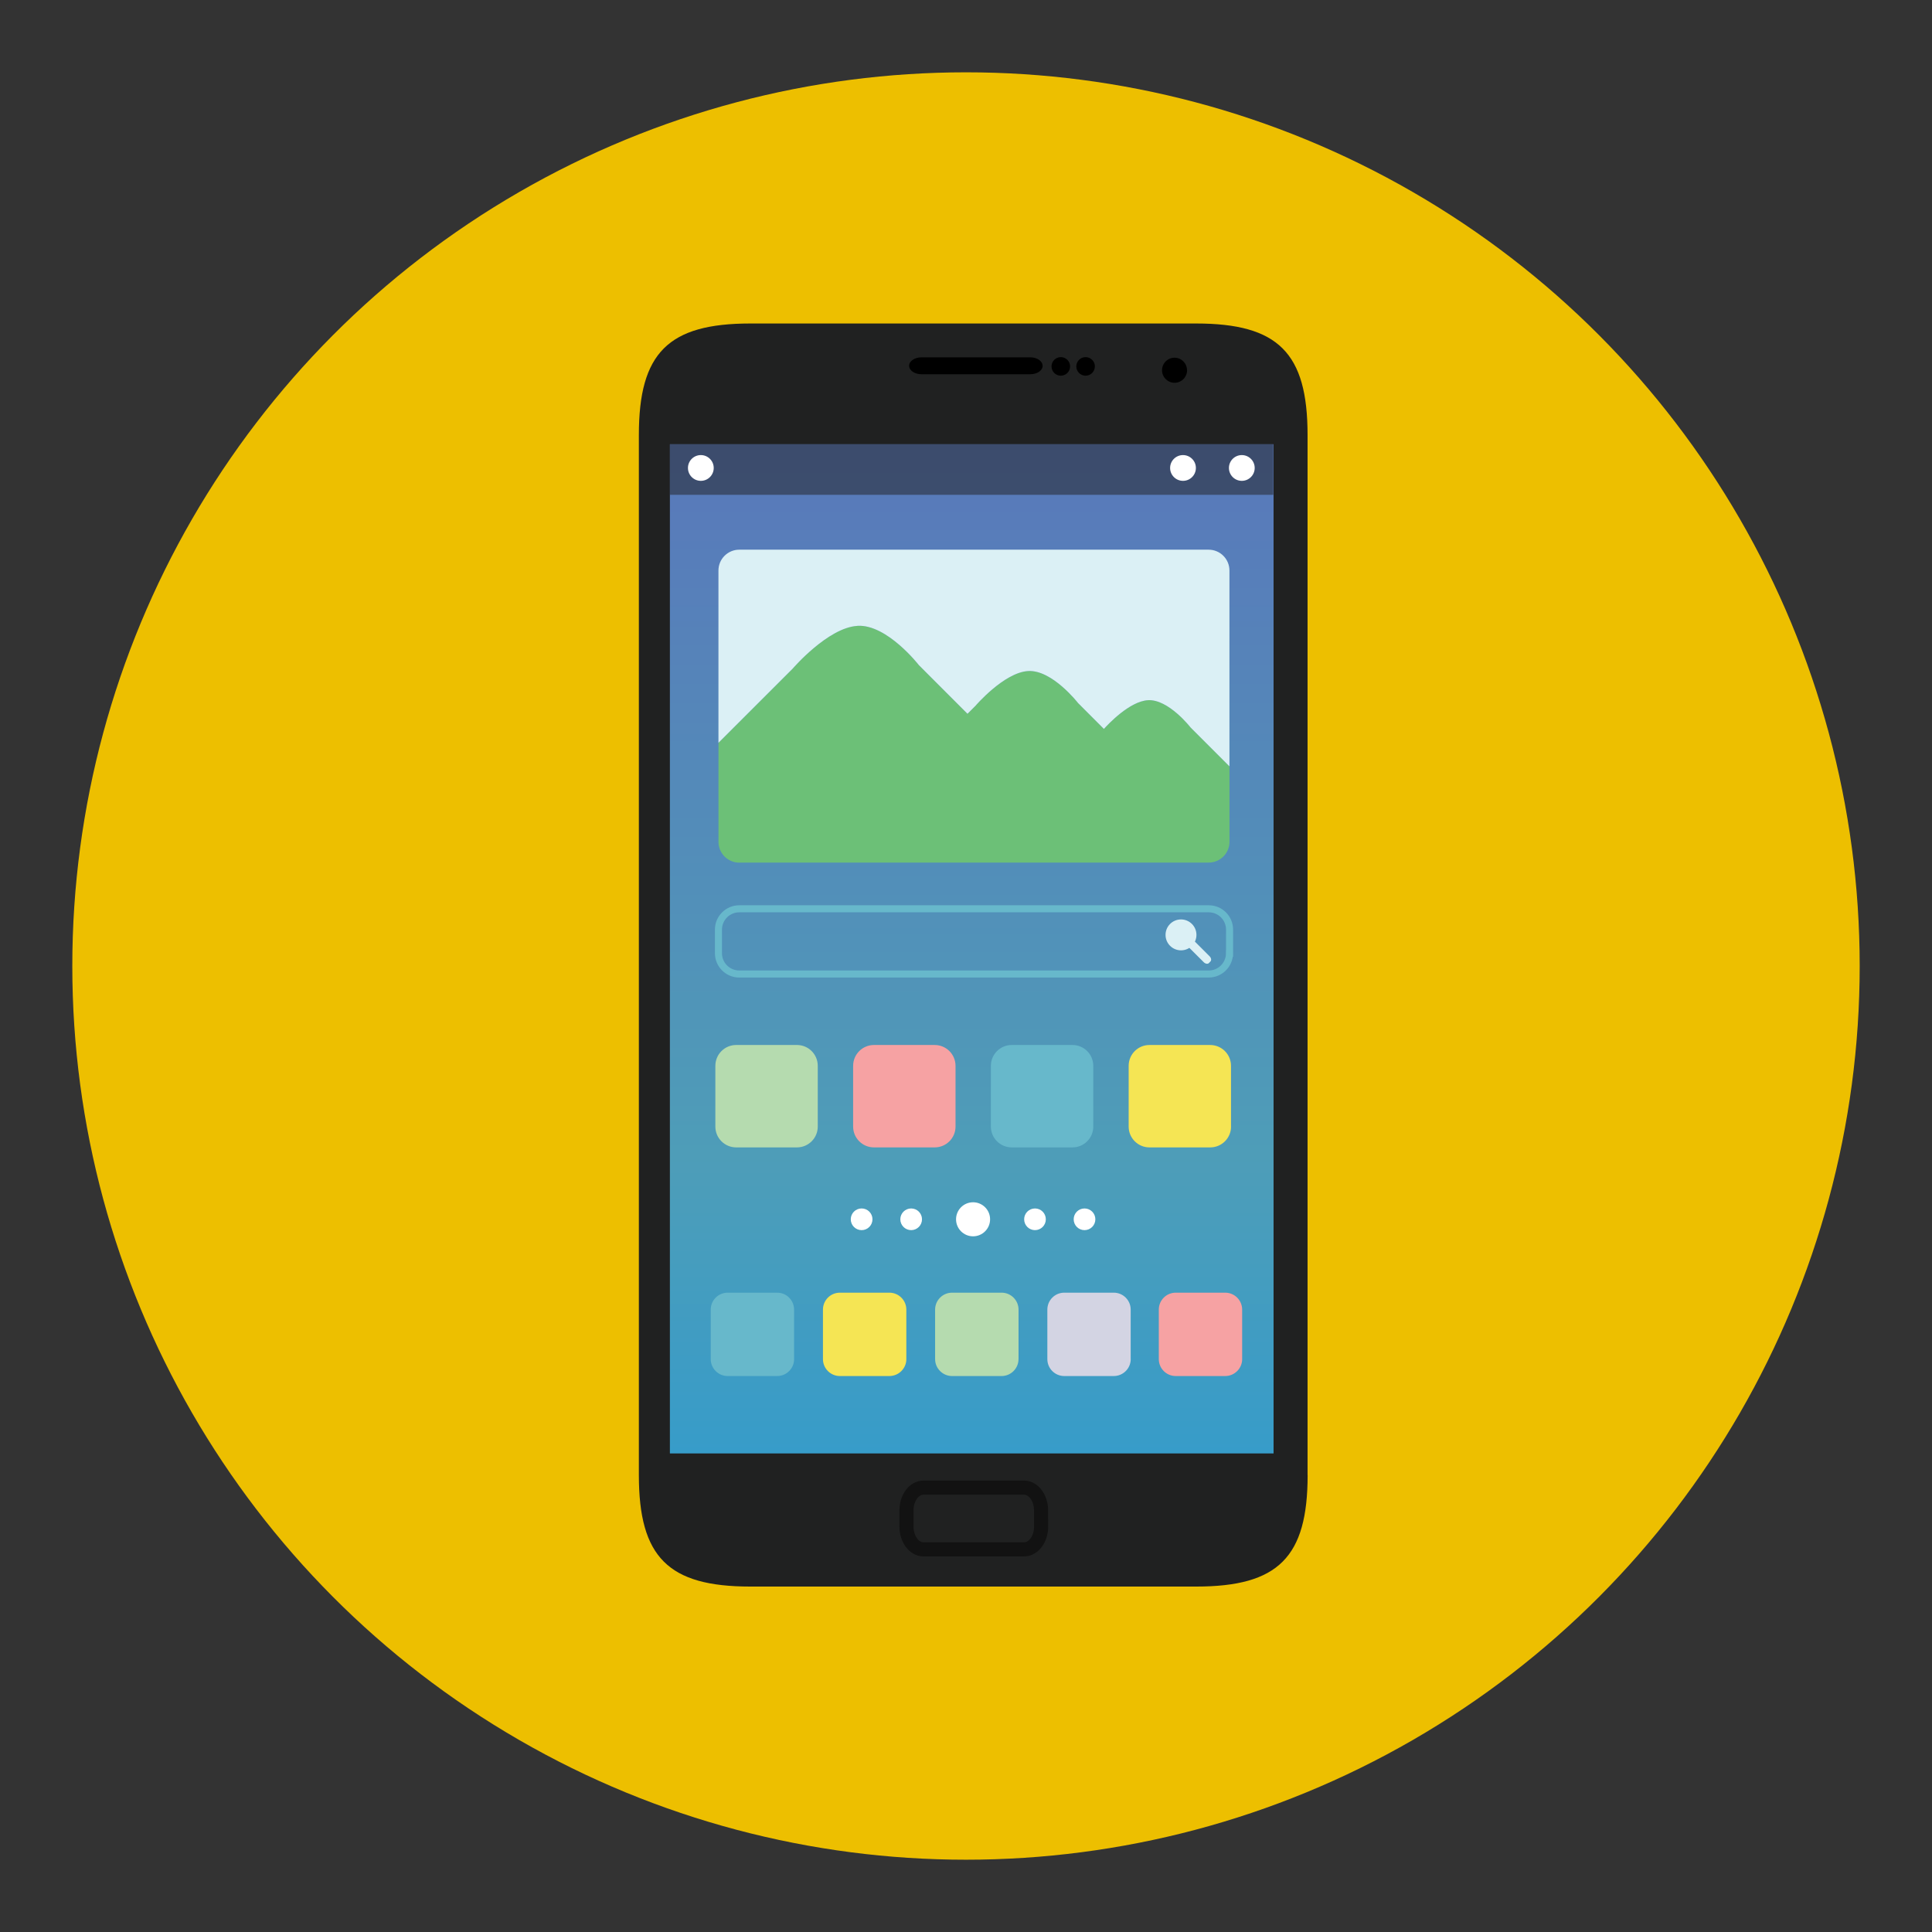 <svg xmlns="http://www.w3.org/2000/svg" xmlns:xlink="http://www.w3.org/1999/xlink" width="136.914" height="136.914" viewBox="0 0 136.914 136.914"><rect x="0" y="0" width="136.914" height="136.914" fill="#333333" stroke="none"/><circle fill="#EDBF00" cx="68.457" cy="68.458" r="63.333"/><path fill="#202121" d="M92.667 104.536c0 5.816-2.082 7.898-7.898 7.898H53.172c-5.814 0-7.898-2.082-7.898-7.898V30.82c0-5.813 2.084-7.895 7.898-7.895h31.592c5.816 0 7.898 2.082 7.898 7.896v73.72z"/><path d="M73.89 25.92c0 .335-.392.6-.872.6h-7.72c-.48 0-.872-.265-.872-.6 0-.33.39-.597.873-.597h7.715c.48 0 .87.268.87.598z"/><circle cx="75.176" cy="25.966" r=".658"/><circle cx="76.932" cy="25.966" r=".658"/><path d="M84.124 26.24c0 .487-.395.886-.885.886s-.89-.398-.89-.887c0-.49.397-.89.886-.89.49 0 .884.4.884.886z"/><path fill="none" stroke="#121212" stroke-miterlimit="10" d="M73.782 108.183c0 .89-.543 1.615-1.213 1.615h-7.12c-.67 0-1.21-.725-1.21-1.615v-1.146c0-.893.54-1.615 1.21-1.615h7.115c.67 0 1.212.723 1.212 1.615v1.146z"/><linearGradient id="a" gradientUnits="userSpaceOnUse" x1="68.863" y1="31.48" x2="68.863" y2="103.001"><stop offset="0" stop-color="#5978BA"/><stop offset=".703" stop-color="#4E9DB8"/><stop offset="1" stop-color="#379CC9"/></linearGradient><path fill="url(#a)" d="M47.473 31.48h42.78V103h-42.78z"/><g fill="#fff"><circle cx="68.958" cy="86.407" r="1.206"/><circle cx="73.346" cy="86.407" r=".768"/><circle cx="76.856" cy="86.407" r=".768"/><circle cx="61.06" cy="86.407" r=".769"/><circle cx="64.571" cy="86.407" r=".768"/></g><path opacity=".5" fill="#202121" d="M47.473 31.48h42.76v3.585h-42.76z"/><circle fill="#fff" cx="83.835" cy="33.163" r=".913"/><circle fill="#fff" cx="49.666" cy="33.163" r=".913"/><circle fill="#fff" cx="88.003" cy="33.163" r=".913"/><defs><path id="b" d="M47.473 31.48h42.78V103h-42.78z"/></defs><clipPath><use xlink:href="#b" overflow="visible"/></clipPath><path fill="#B5DBAF" d="M57.952 79.837c0 .814-.66 1.475-1.475 1.475h-4.305c-.816 0-1.477-.66-1.477-1.475v-4.305c0-.816.66-1.477 1.477-1.477h4.305c.814 0 1.475.66 1.475 1.477v4.305z"/><path fill="#F6A2A3" d="M67.715 79.837c0 .814-.662 1.475-1.477 1.475h-4.303c-.816 0-1.477-.66-1.477-1.475v-4.305c0-.816.66-1.477 1.477-1.477h4.303c.814 0 1.477.66 1.477 1.477v4.305z"/><path fill="#67B8CB" d="M77.477 79.837c0 .814-.66 1.475-1.475 1.475h-4.305c-.814 0-1.477-.66-1.477-1.475v-4.305c0-.816.662-1.477 1.477-1.477h4.305c.814 0 1.475.66 1.475 1.477v4.305z"/><path fill="#F5E554" d="M87.24 79.837c0 .814-.66 1.475-1.476 1.475H81.46c-.817 0-1.476-.66-1.476-1.475v-4.305c0-.816.658-1.477 1.475-1.477h4.3c.815 0 1.478.66 1.478 1.477v4.305z"/><defs><path id="c" d="M87.13 59.653c0 .814-.66 1.475-1.476 1.475H52.39c-.813 0-1.476-.66-1.476-1.475V40.43c0-.815.662-1.476 1.477-1.476H85.66c.816 0 1.475.66 1.475 1.477v19.226z"/></defs><clipPath><use xlink:href="#c" overflow="visible"/></clipPath><path fill="none" stroke="#67B8CB" stroke-width=".5" stroke-miterlimit="10" d="M87.13 67.552c0 .814-.66 1.473-1.476 1.473H52.39c-.813 0-1.476-.658-1.476-1.473v-1.674c0-.814.662-1.475 1.477-1.475H85.66c.816 0 1.475.66 1.475 1.475v1.674z"/><g fill="#DBF0F5"><circle cx="83.693" cy="66.252" r="1.095"/><path d="M85.674 68.247c-.086.086-.25.06-.365-.055l-1.236-1.232c-.113-.115-.14-.277-.055-.363l.11-.11c.085-.087.25-.06.366.056l1.23 1.23c.115.117.14.28.053.365l-.107.11z"/></g><path fill="#67B8CB" d="M56.276 96.315c0 .662-.537 1.2-1.2 1.2H51.57c-.666 0-1.203-.538-1.203-1.2v-3.508c0-.662.537-1.2 1.2-1.2h3.507c.664 0 1.2.538 1.2 1.2v3.508z"/><path fill="#F5E554" d="M64.23 96.315c0 .662-.542 1.2-1.204 1.2H59.52c-.664 0-1.2-.538-1.2-1.2v-3.508c0-.662.536-1.2 1.2-1.2h3.506c.662 0 1.203.538 1.203 1.2v3.508z"/><path fill="#B5DBAF" d="M72.178 96.315c0 .662-.54 1.2-1.2 1.2H67.47c-.66 0-1.202-.538-1.202-1.2v-3.508c0-.662.54-1.2 1.203-1.2h3.51c.66 0 1.2.538 1.2 1.2v3.508z"/><path fill="#D3D4E3" d="M80.13 96.315c0 .662-.538 1.2-1.202 1.2h-3.506c-.666 0-1.2-.538-1.2-1.2v-3.508c0-.662.534-1.2 1.2-1.2h3.506c.664 0 1.2.538 1.2 1.2v3.508z"/><path fill="#F6A2A3" d="M88.028 96.315c0 .662-.54 1.2-1.2 1.2H83.32c-.665 0-1.2-.538-1.2-1.2v-3.508c0-.662.535-1.2 1.2-1.2h3.507c.662 0 1.2.538 1.2 1.2v3.508z"/><path fill="#6CC077" d="M52.39 61.128h33.265c.816 0 1.475-.66 1.475-1.475v-5.348l-2.754-2.754s-1.564-2.014-3.018-1.932c-1.31.076-2.836 1.713-3.13 2.037L76.4 49.82s-1.833-2.363-3.536-2.268c-1.707.098-3.74 2.47-3.74 2.47l-.56.56-3.446-3.45s-2.254-2.903-4.348-2.784c-2.094.117-4.596 3.033-4.596 3.033l-5.258 5.26v7.016c0 .815.663 1.475 1.477 1.475z"/><path fill="#DBF0F5" d="M60.768 44.35c2.094-.12 4.348 2.784 4.348 2.784l3.447 3.45.56-.56s2.032-2.373 3.74-2.47c1.702-.097 3.534 2.267 3.534 2.267l1.832 1.836c.29-.324 1.82-1.96 3.125-2.037 1.453-.083 3.018 1.935 3.018 1.935l2.754 2.754V40.43c0-.815-.66-1.476-1.476-1.476H52.39c-.813 0-1.476.66-1.476 1.477v12.21l5.258-5.254s2.502-2.916 4.596-3.033z"/></svg>